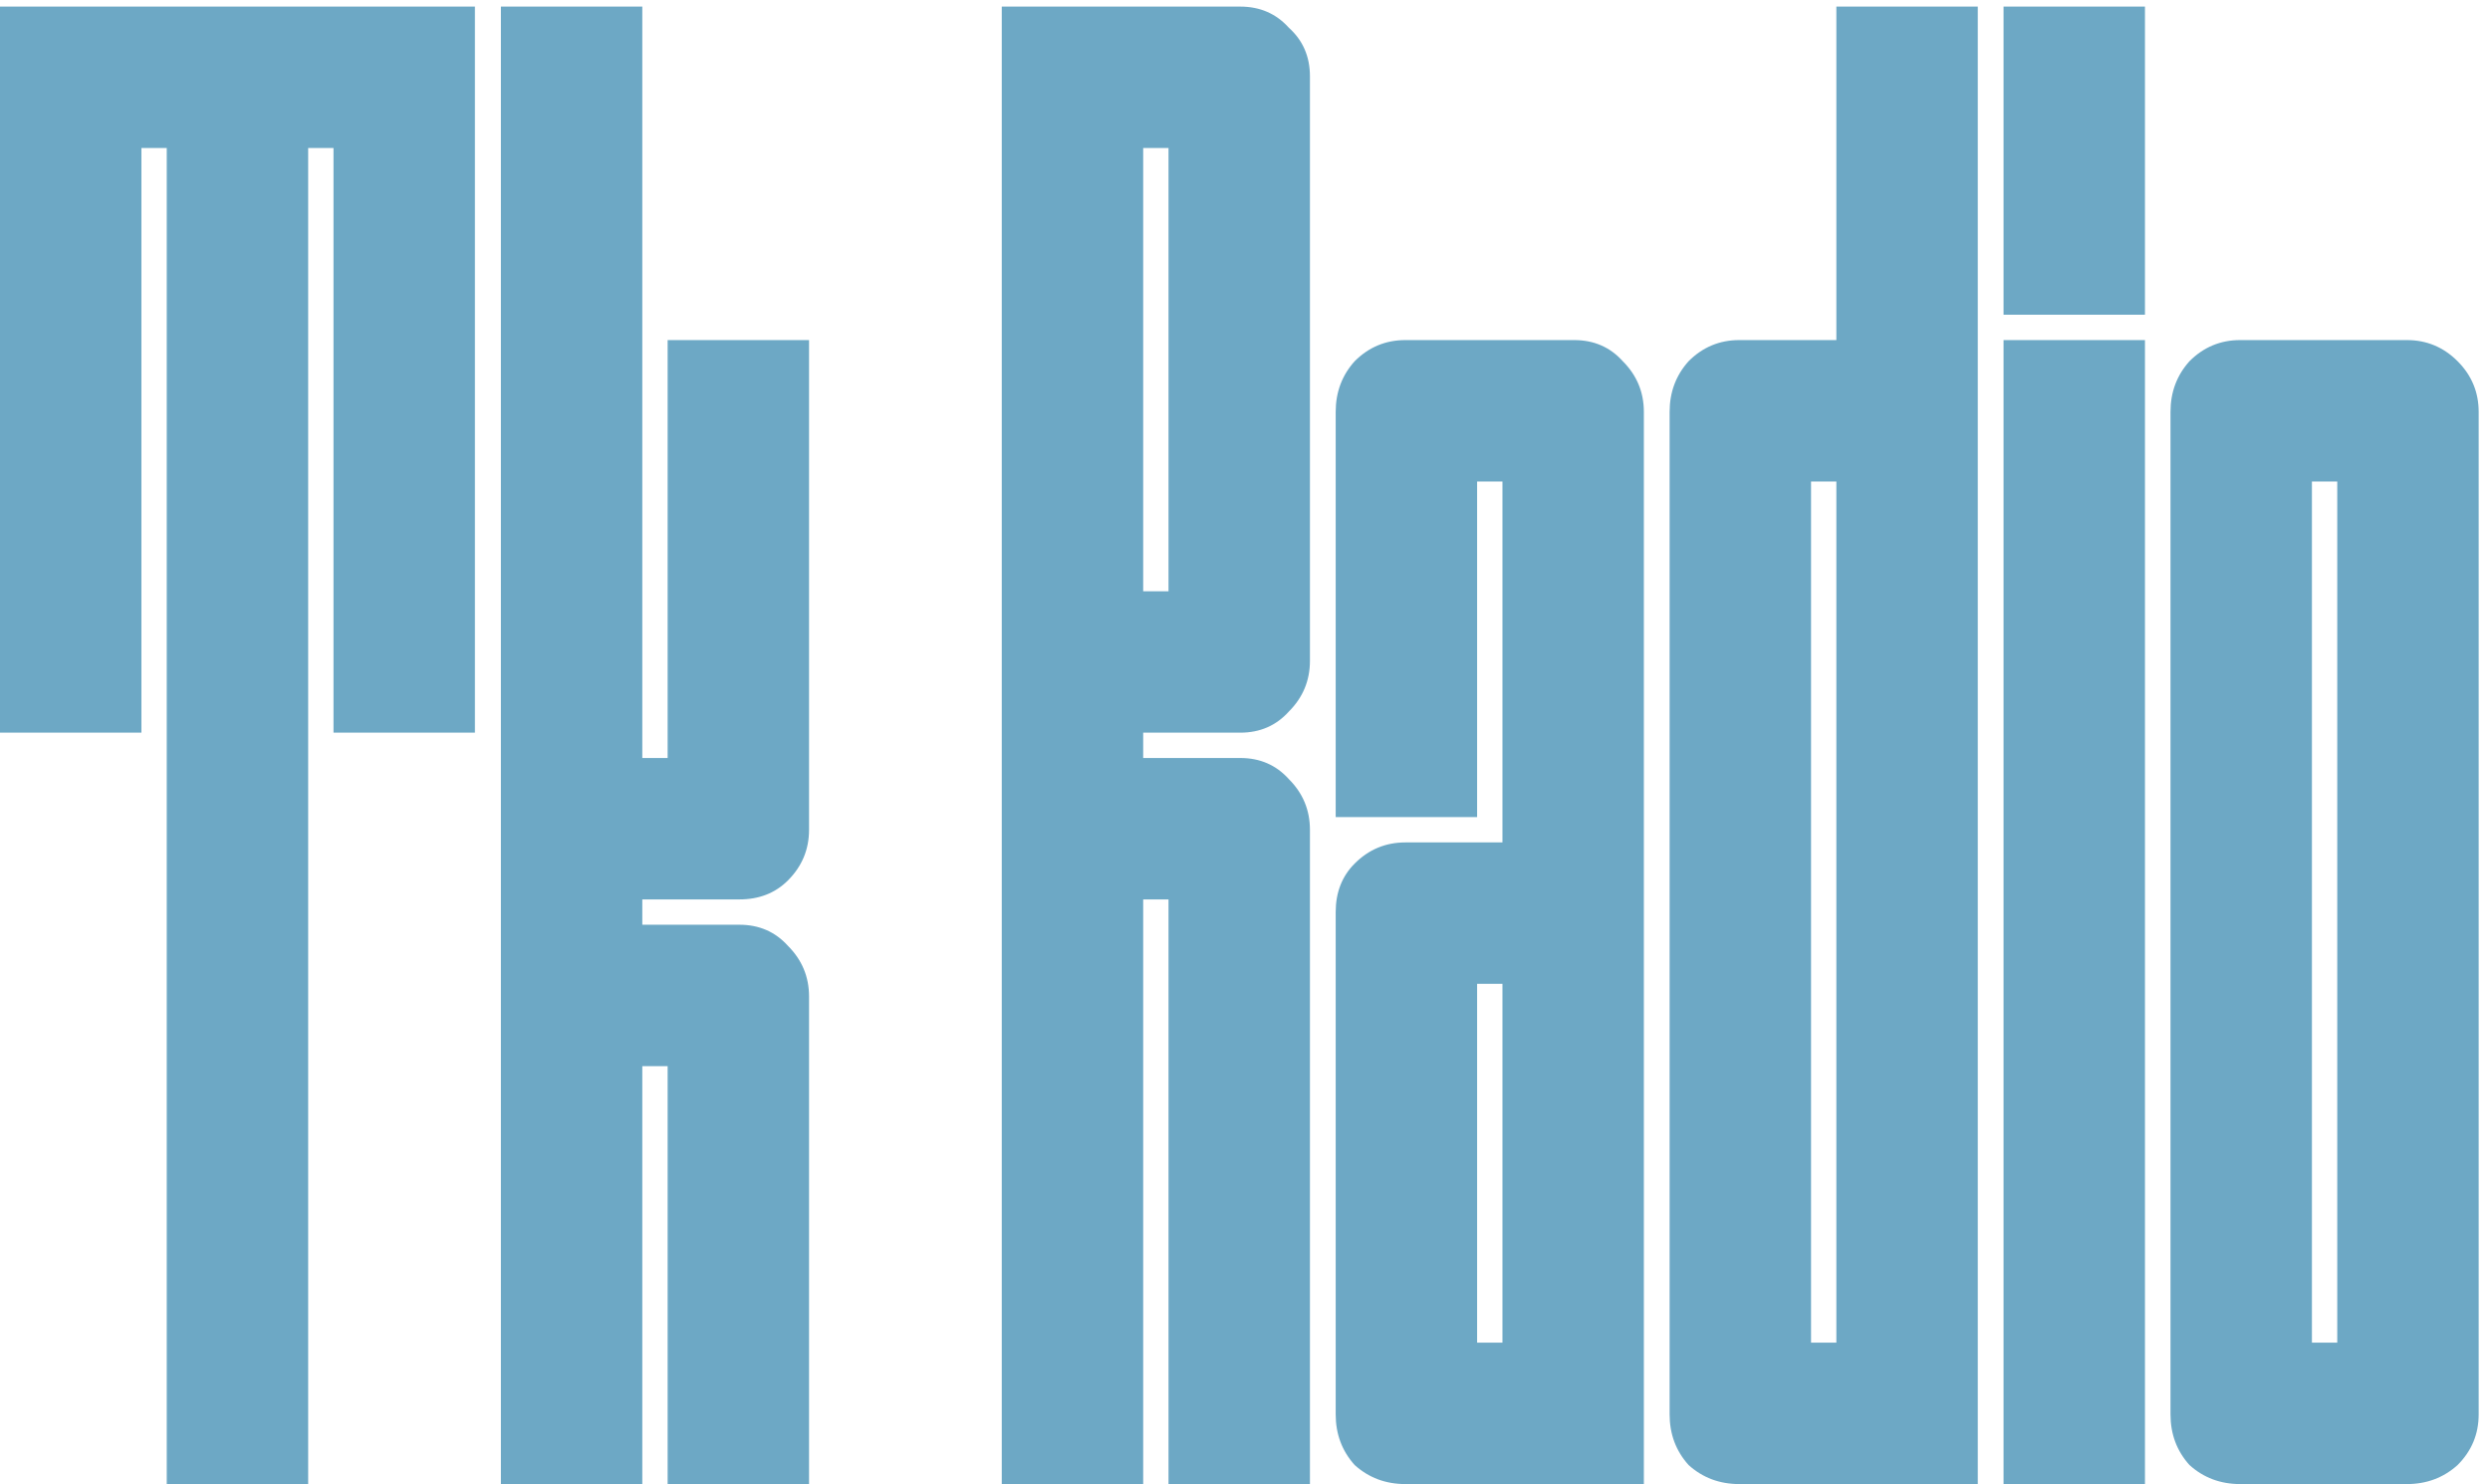 <svg width="151" height="90" viewBox="0 0 151 90" fill="none" xmlns="http://www.w3.org/2000/svg">
<path d="M18.688 90H10.112V8.976H8.576V44.432H0V0.4H28.8V44.432H20.224V8.976H18.688V90ZM49.063 90H40.487V64.656H38.951V90H30.375V0.4H38.951V45.968H40.487V20.624H49.063V50.32C49.063 51.515 48.636 52.539 47.783 53.392C47.015 54.16 46.034 54.544 44.839 54.544H38.951V56.08H44.839C46.034 56.08 47.015 56.507 47.783 57.36C48.636 58.213 49.063 59.237 49.063 60.432V90ZM79.438 90H70.862V54.544H69.326V90H60.75V0.4H75.214C76.409 0.4 77.39 0.827 78.158 1.68C79.011 2.448 79.438 3.429 79.438 4.624V40.08C79.438 41.275 79.011 42.299 78.158 43.152C77.39 44.005 76.409 44.432 75.214 44.432H69.326V45.968H75.214C76.409 45.968 77.39 46.395 78.158 47.248C79.011 48.101 79.438 49.125 79.438 50.32V90ZM69.326 35.856H70.862V8.976H69.326V35.856ZM99.688 90H85.224C84.029 90 83.005 89.616 82.152 88.848C81.384 87.995 81 86.971 81 85.776V55.312C81 54.117 81.384 53.136 82.152 52.368C83.005 51.515 84.029 51.088 85.224 51.088H91.112V29.2H89.576V49.552H81V24.976C81 23.781 81.384 22.757 82.152 21.904C83.005 21.051 84.029 20.624 85.224 20.624H95.464C96.659 20.624 97.64 21.051 98.408 21.904C99.261 22.757 99.688 23.781 99.688 24.976V90ZM89.576 81.424H91.112V59.664H89.576V81.424ZM105.474 90C104.279 90 103.255 89.616 102.402 88.848C101.634 87.995 101.25 86.971 101.25 85.776V24.976C101.25 23.781 101.634 22.757 102.402 21.904C103.255 21.051 104.279 20.624 105.474 20.624H111.362V0.4H119.938V90H105.474ZM111.362 29.2H109.826V81.424H111.362V29.2ZM121.5 90V20.624H130.076V90H121.5ZM130.076 0.4V19.088H121.5V0.4H130.076ZM150.313 85.776C150.313 86.971 149.886 87.995 149.033 88.848C148.18 89.616 147.156 90 145.961 90H135.849C134.654 90 133.63 89.616 132.777 88.848C132.009 87.995 131.625 86.971 131.625 85.776V24.976C131.625 23.781 132.009 22.757 132.777 21.904C133.63 21.051 134.654 20.624 135.849 20.624H145.961C147.156 20.624 148.18 21.051 149.033 21.904C149.886 22.757 150.313 23.781 150.313 24.976V85.776ZM141.737 29.2H140.201V81.424H141.737V29.2Z" fill="#6DA8C5"/>
</svg>
